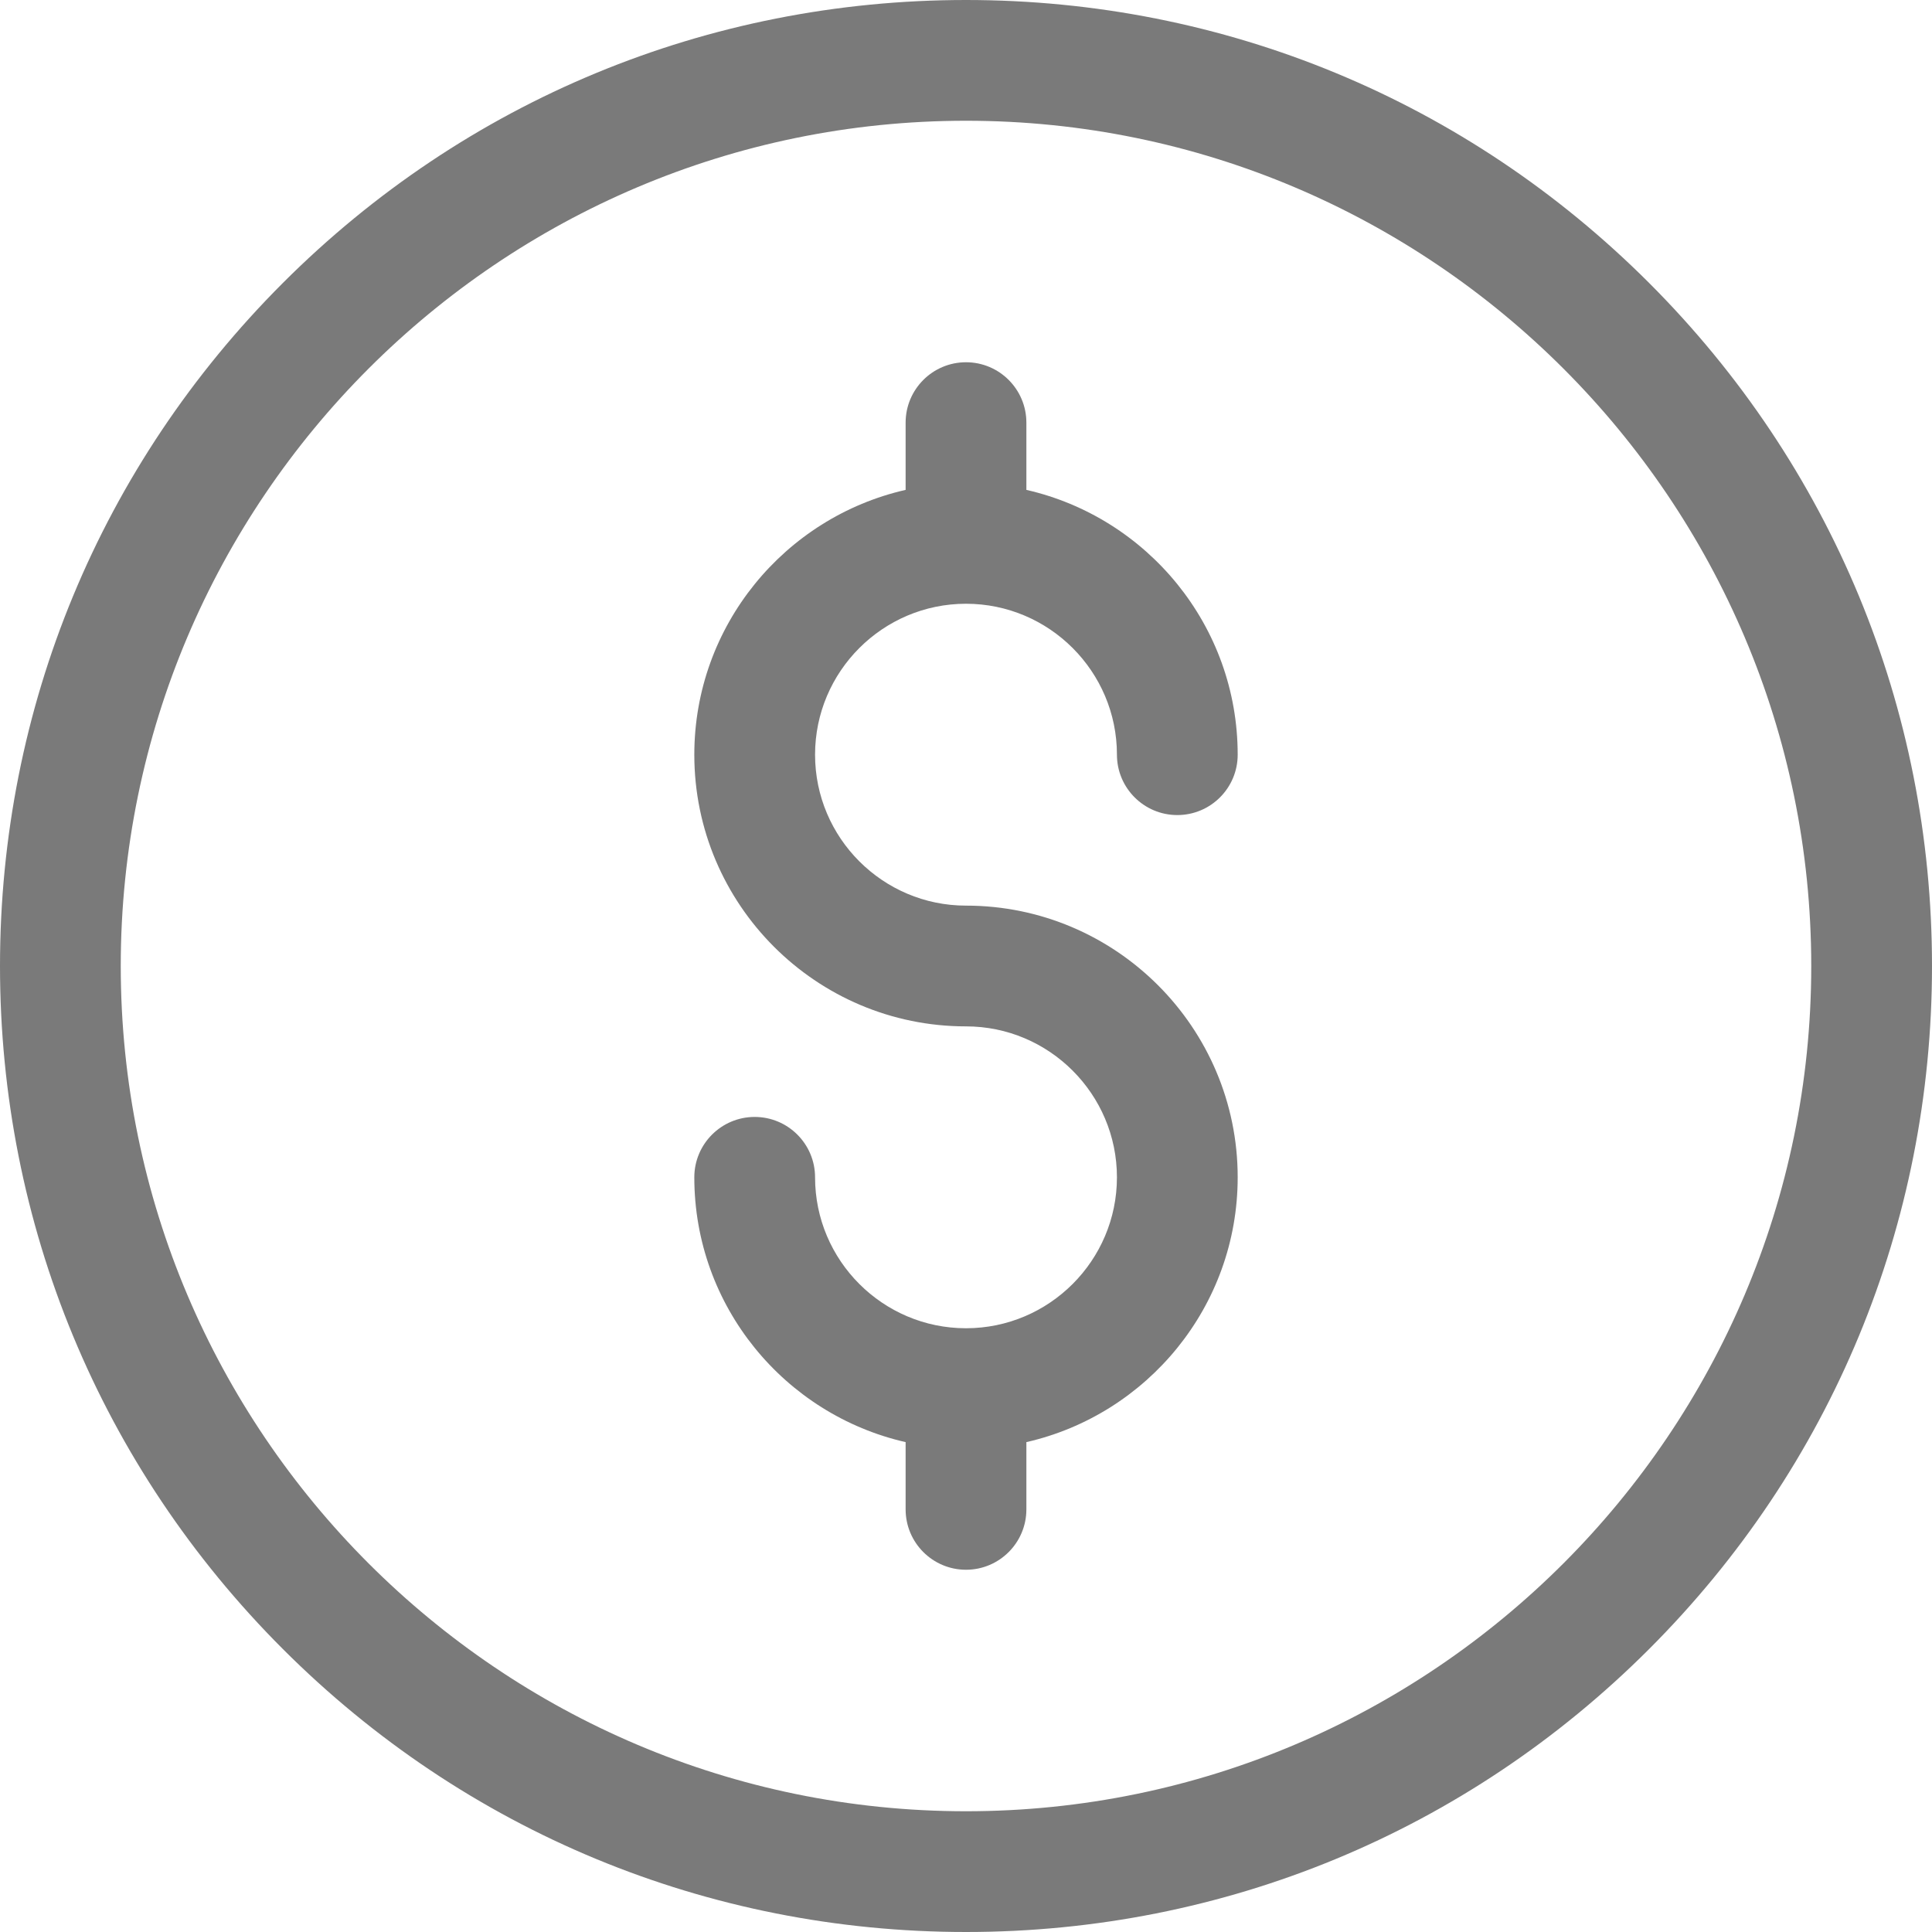 <svg width="16" height="16" viewBox="0 0 16 16" fill="none" xmlns="http://www.w3.org/2000/svg">
<g clip-path="url(#clip0_192_4145)">
<path d="M8 16C5.863 16 3.854 15.168 2.343 13.657C0.832 12.146 0 10.137 0 8C0 5.863 0.832 3.854 2.343 2.343C3.854 0.832 5.863 0 8 0C10.137 0 12.146 0.832 13.657 2.343C15.168 3.854 16 5.863 16 8C16 10.137 15.168 12.146 13.657 13.657C12.146 15.168 10.137 16 8 16ZM8 1C4.14 1 1 4.14 1 8C1 11.86 4.14 15 8 15C11.86 15 15 11.86 15 8C15 4.14 11.86 1 8 1Z" fill="#7A7A7A"/>
<path d="M8 7.5C7.311 7.5 6.75 6.939 6.75 6.25C6.75 5.561 7.311 5 8 5C8.689 5 9.25 5.561 9.25 6.25C9.25 6.526 9.474 6.75 9.75 6.75C10.026 6.75 10.25 6.526 10.25 6.25C10.25 5.181 9.501 4.285 8.5 4.057V3.5C8.5 3.224 8.276 3 8 3C7.724 3 7.5 3.224 7.5 3.5V4.057C6.499 4.285 5.75 5.181 5.75 6.25C5.75 7.491 6.759 8.5 8 8.5C8.689 8.5 9.25 9.061 9.25 9.75C9.25 10.439 8.689 11 8 11C7.311 11 6.75 10.439 6.75 9.75C6.75 9.474 6.526 9.25 6.25 9.25C5.974 9.25 5.75 9.474 5.75 9.75C5.75 10.819 6.499 11.715 7.5 11.943V12.5C7.5 12.776 7.724 13 8 13C8.276 13 8.5 12.776 8.5 12.5V11.943C9.501 11.715 10.25 10.819 10.25 9.75C10.25 8.509 9.241 7.5 8 7.5Z" fill="#7A7A7A"/>
</g>
<defs>
<clipPath id="clip0_192_4145">
<rect width="16" height="16" fill="white"/>
</clipPath>
</defs>
</svg>
